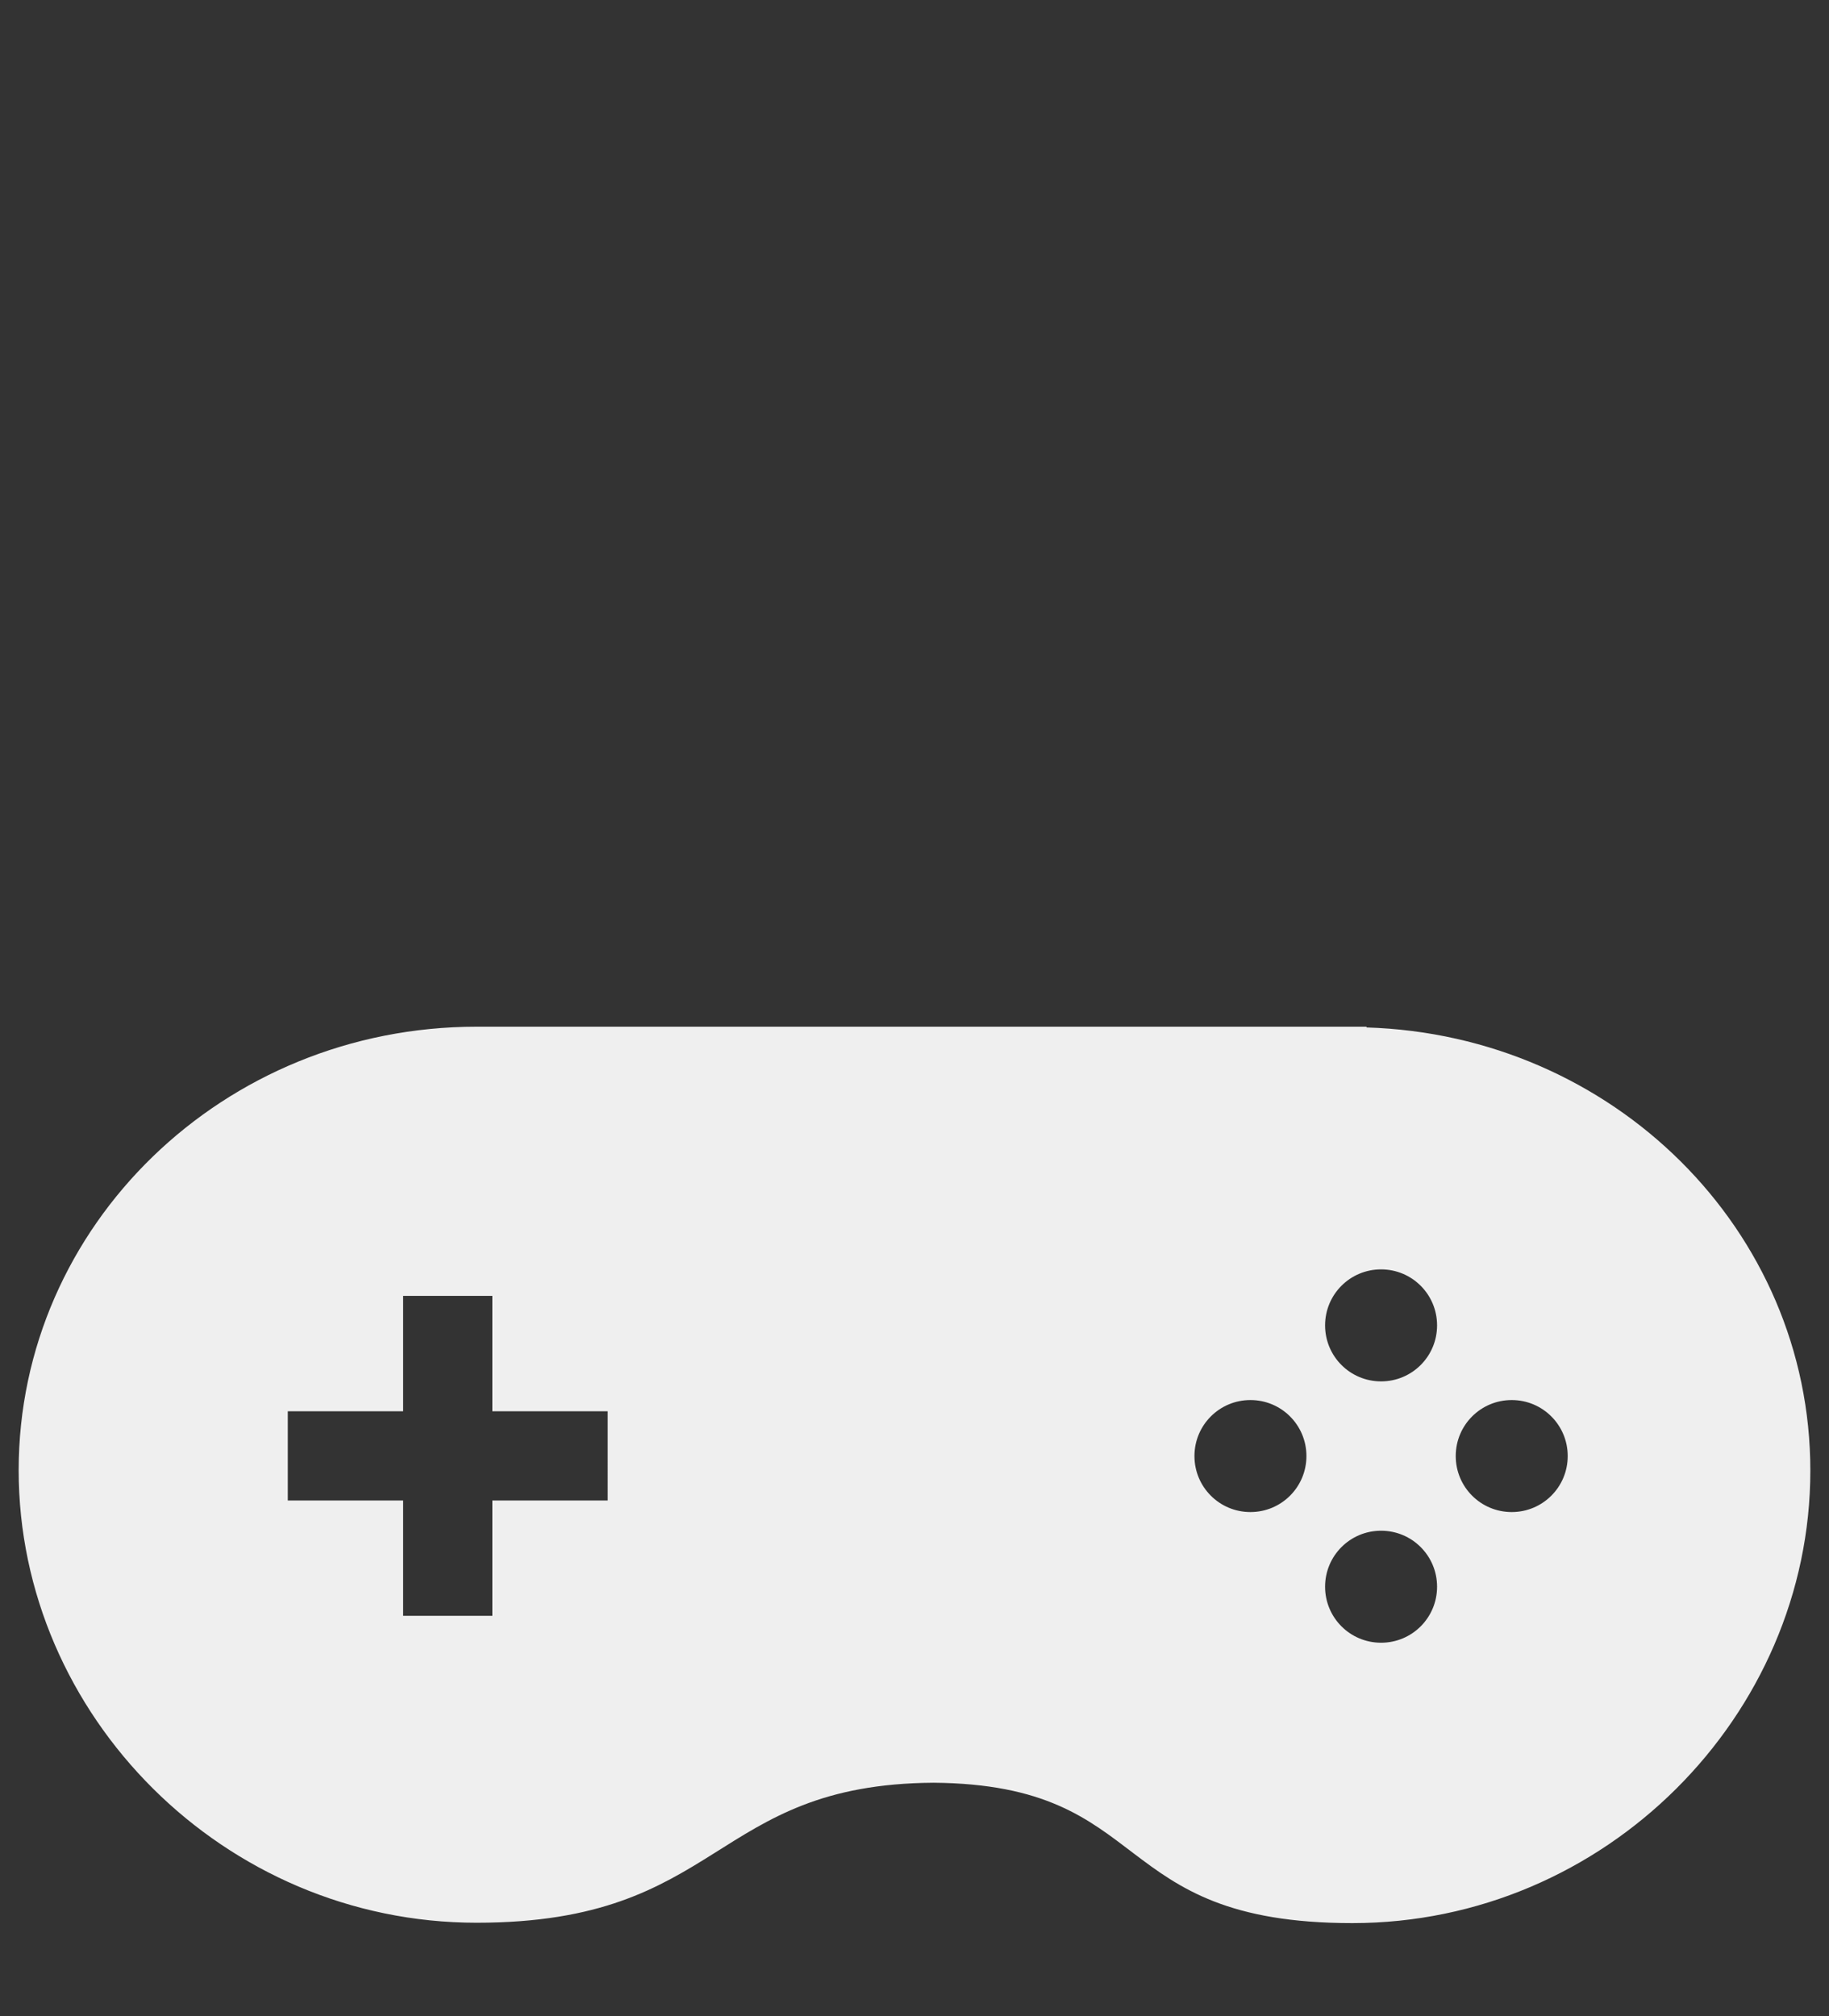 <?xml version="1.0" encoding="utf-8"?>
<!-- Generator: Adobe Illustrator 21.1.0, SVG Export Plug-In . SVG Version: 6.00 Build 0)  -->
<svg version="1.1" id="Icon"
	 xmlns="http://www.w3.org/2000/svg" xmlns:xlink="http://www.w3.org/1999/xlink" xmlns:a="http://ns.adobe.com/AdobeSVGViewerExtensions/3.0/"
	 x="0px" y="0px" width="49px" height="54px" viewBox="0 0 49 54" style="enable-background:new 0 0 49 54;" xml:space="preserve">
<rect x="0" y="0" width="49" height="54" fill="#333333" stroke="none"/>
<path style="fill:#EFEFEF;" d="M36.61,27.52V27.5l-23.84,0C5.99,27.5,0.5,32.82,0.5,39.38c0,6.56,5.49,12.12,12.27,12.12
	c6.62,0,6.26-3.71,12.24-3.75c5.98,0.05,4.6,3.76,11.22,3.76c6.78,0,12.27-5.56,12.27-12.12C48.5,32.94,43.21,27.72,36.61,27.52z
	 M16.28,40.19h-3.09v3.09H10.8v-3.09H7.71v-2.39h3.09v-3.09h2.39v3.09h3.09V40.19z M33.5,40.5c-0.83,0-1.5-0.67-1.5-1.5
	s0.67-1.5,1.5-1.5S35,38.17,35,39S34.33,40.5,33.5,40.5z M37,44c-0.83,0-1.5-0.67-1.5-1.5S36.17,41,37,41s1.5,0.67,1.5,1.5
	S37.83,44,37,44z M37,37c-0.83,0-1.5-0.67-1.5-1.5S36.17,34,37,34s1.5,0.67,1.5,1.5S37.83,37,37,37z M40.5,40.5
	c-0.83,0-1.5-0.67-1.5-1.5s0.67-1.5,1.5-1.5S42,38.17,42,39S41.33,40.5,40.5,40.5z"/>
<rect x="0" style="fill:none;" width="49" height="54"/>
</svg>
